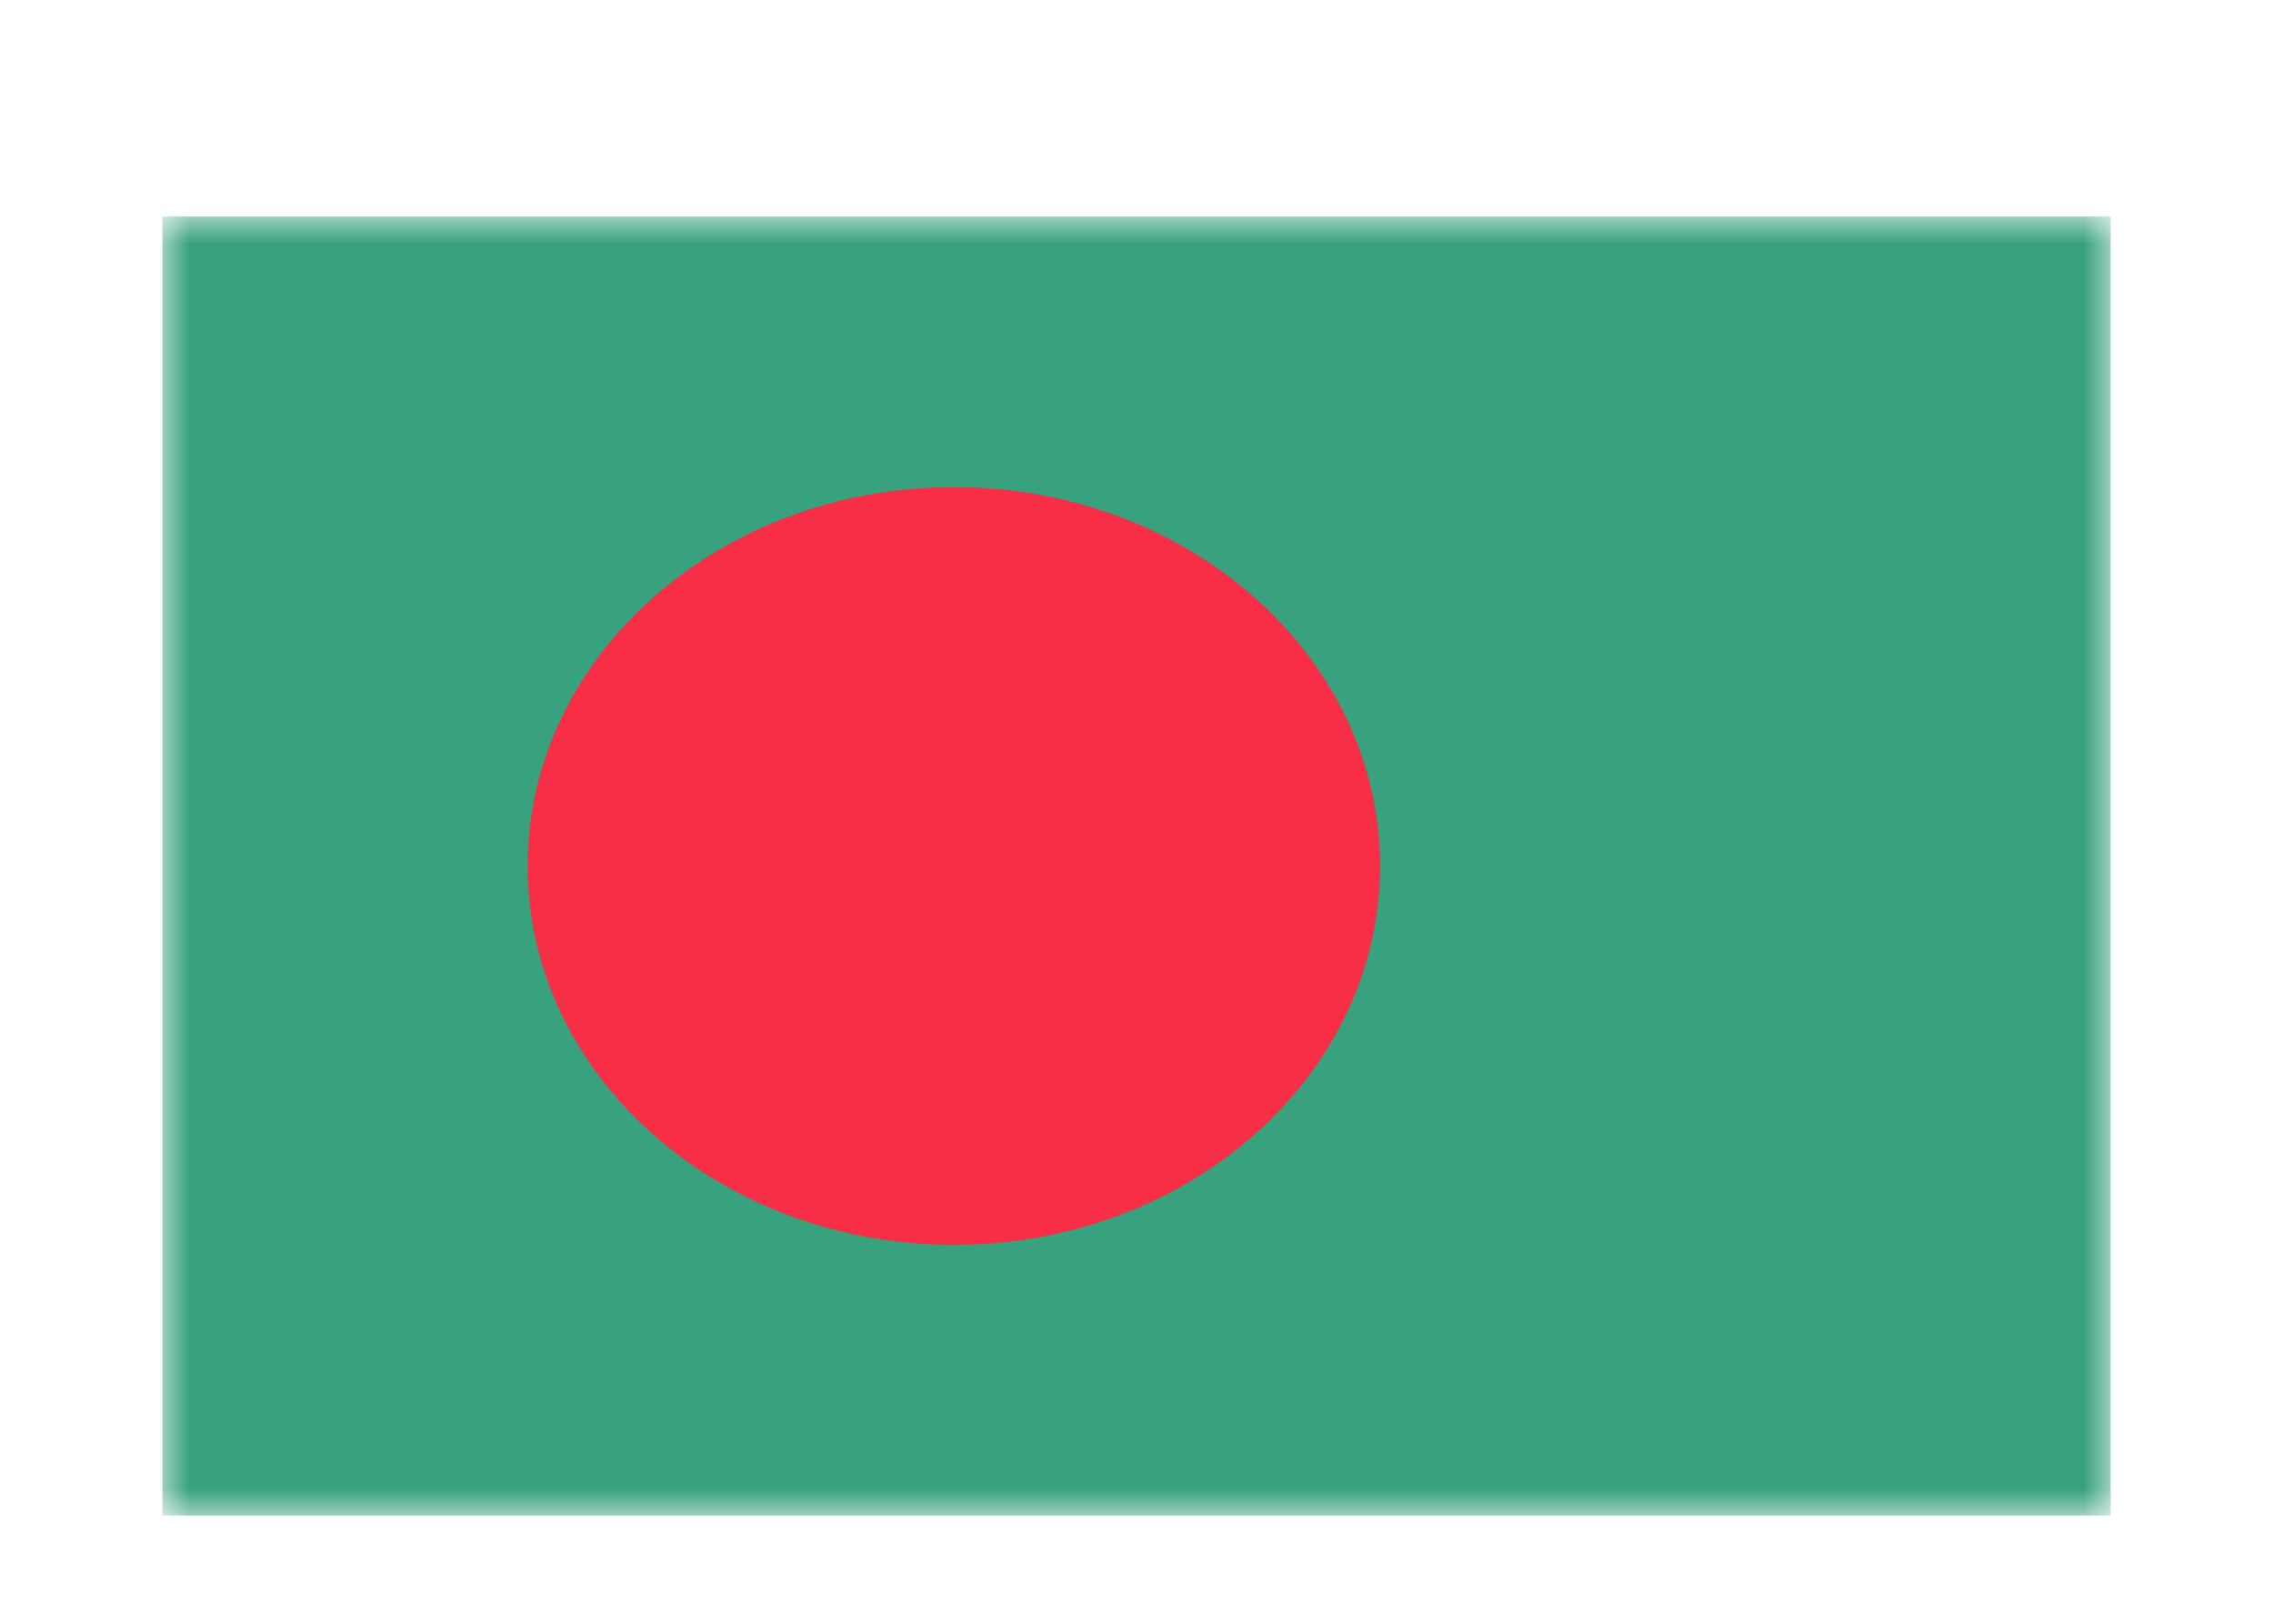 <svg width="42" height="30" viewBox="0 0 42 30" fill="none" xmlns="http://www.w3.org/2000/svg">
<g filter="url(#filter0_dd_5_11310)">
<mask id="mask0_5_11310" style="mask-type:alpha" maskUnits="userSpaceOnUse" x="3" y="2" width="36" height="24">
<rect x="3" y="2" width="36" height="24" fill="white"/>
</mask>
<g mask="url(#mask0_5_11310)">
<rect x="3" y="2" width="36" height="24" fill="#38A17E"/>
<path fill-rule="evenodd" clip-rule="evenodd" d="M17.625 21C21.974 21 25.5 17.866 25.5 14C25.5 10.134 21.974 7 17.625 7C13.276 7 9.75 10.134 9.75 14C9.75 17.866 13.276 21 17.625 21Z" fill="#F72E45"/>
</g>
</g>
<defs>
<filter id="filter0_dd_5_11310" x="0" y="0" width="42" height="30" filterUnits="userSpaceOnUse" color-interpolation-filters="sRGB">
<feFlood flood-opacity="0" result="BackgroundImageFix"/>
<feColorMatrix in="SourceAlpha" type="matrix" values="0 0 0 0 0 0 0 0 0 0 0 0 0 0 0 0 0 0 127 0" result="hardAlpha"/>
<feOffset dy="1"/>
<feGaussianBlur stdDeviation="1"/>
<feColorMatrix type="matrix" values="0 0 0 0 0.063 0 0 0 0 0.094 0 0 0 0 0.157 0 0 0 0.06 0"/>
<feBlend mode="normal" in2="BackgroundImageFix" result="effect1_dropShadow_5_11310"/>
<feColorMatrix in="SourceAlpha" type="matrix" values="0 0 0 0 0 0 0 0 0 0 0 0 0 0 0 0 0 0 127 0" result="hardAlpha"/>
<feOffset dy="1"/>
<feGaussianBlur stdDeviation="1.5"/>
<feColorMatrix type="matrix" values="0 0 0 0 0.063 0 0 0 0 0.094 0 0 0 0 0.157 0 0 0 0.1 0"/>
<feBlend mode="normal" in2="effect1_dropShadow_5_11310" result="effect2_dropShadow_5_11310"/>
<feBlend mode="normal" in="SourceGraphic" in2="effect2_dropShadow_5_11310" result="shape"/>
</filter>
</defs>
</svg>
